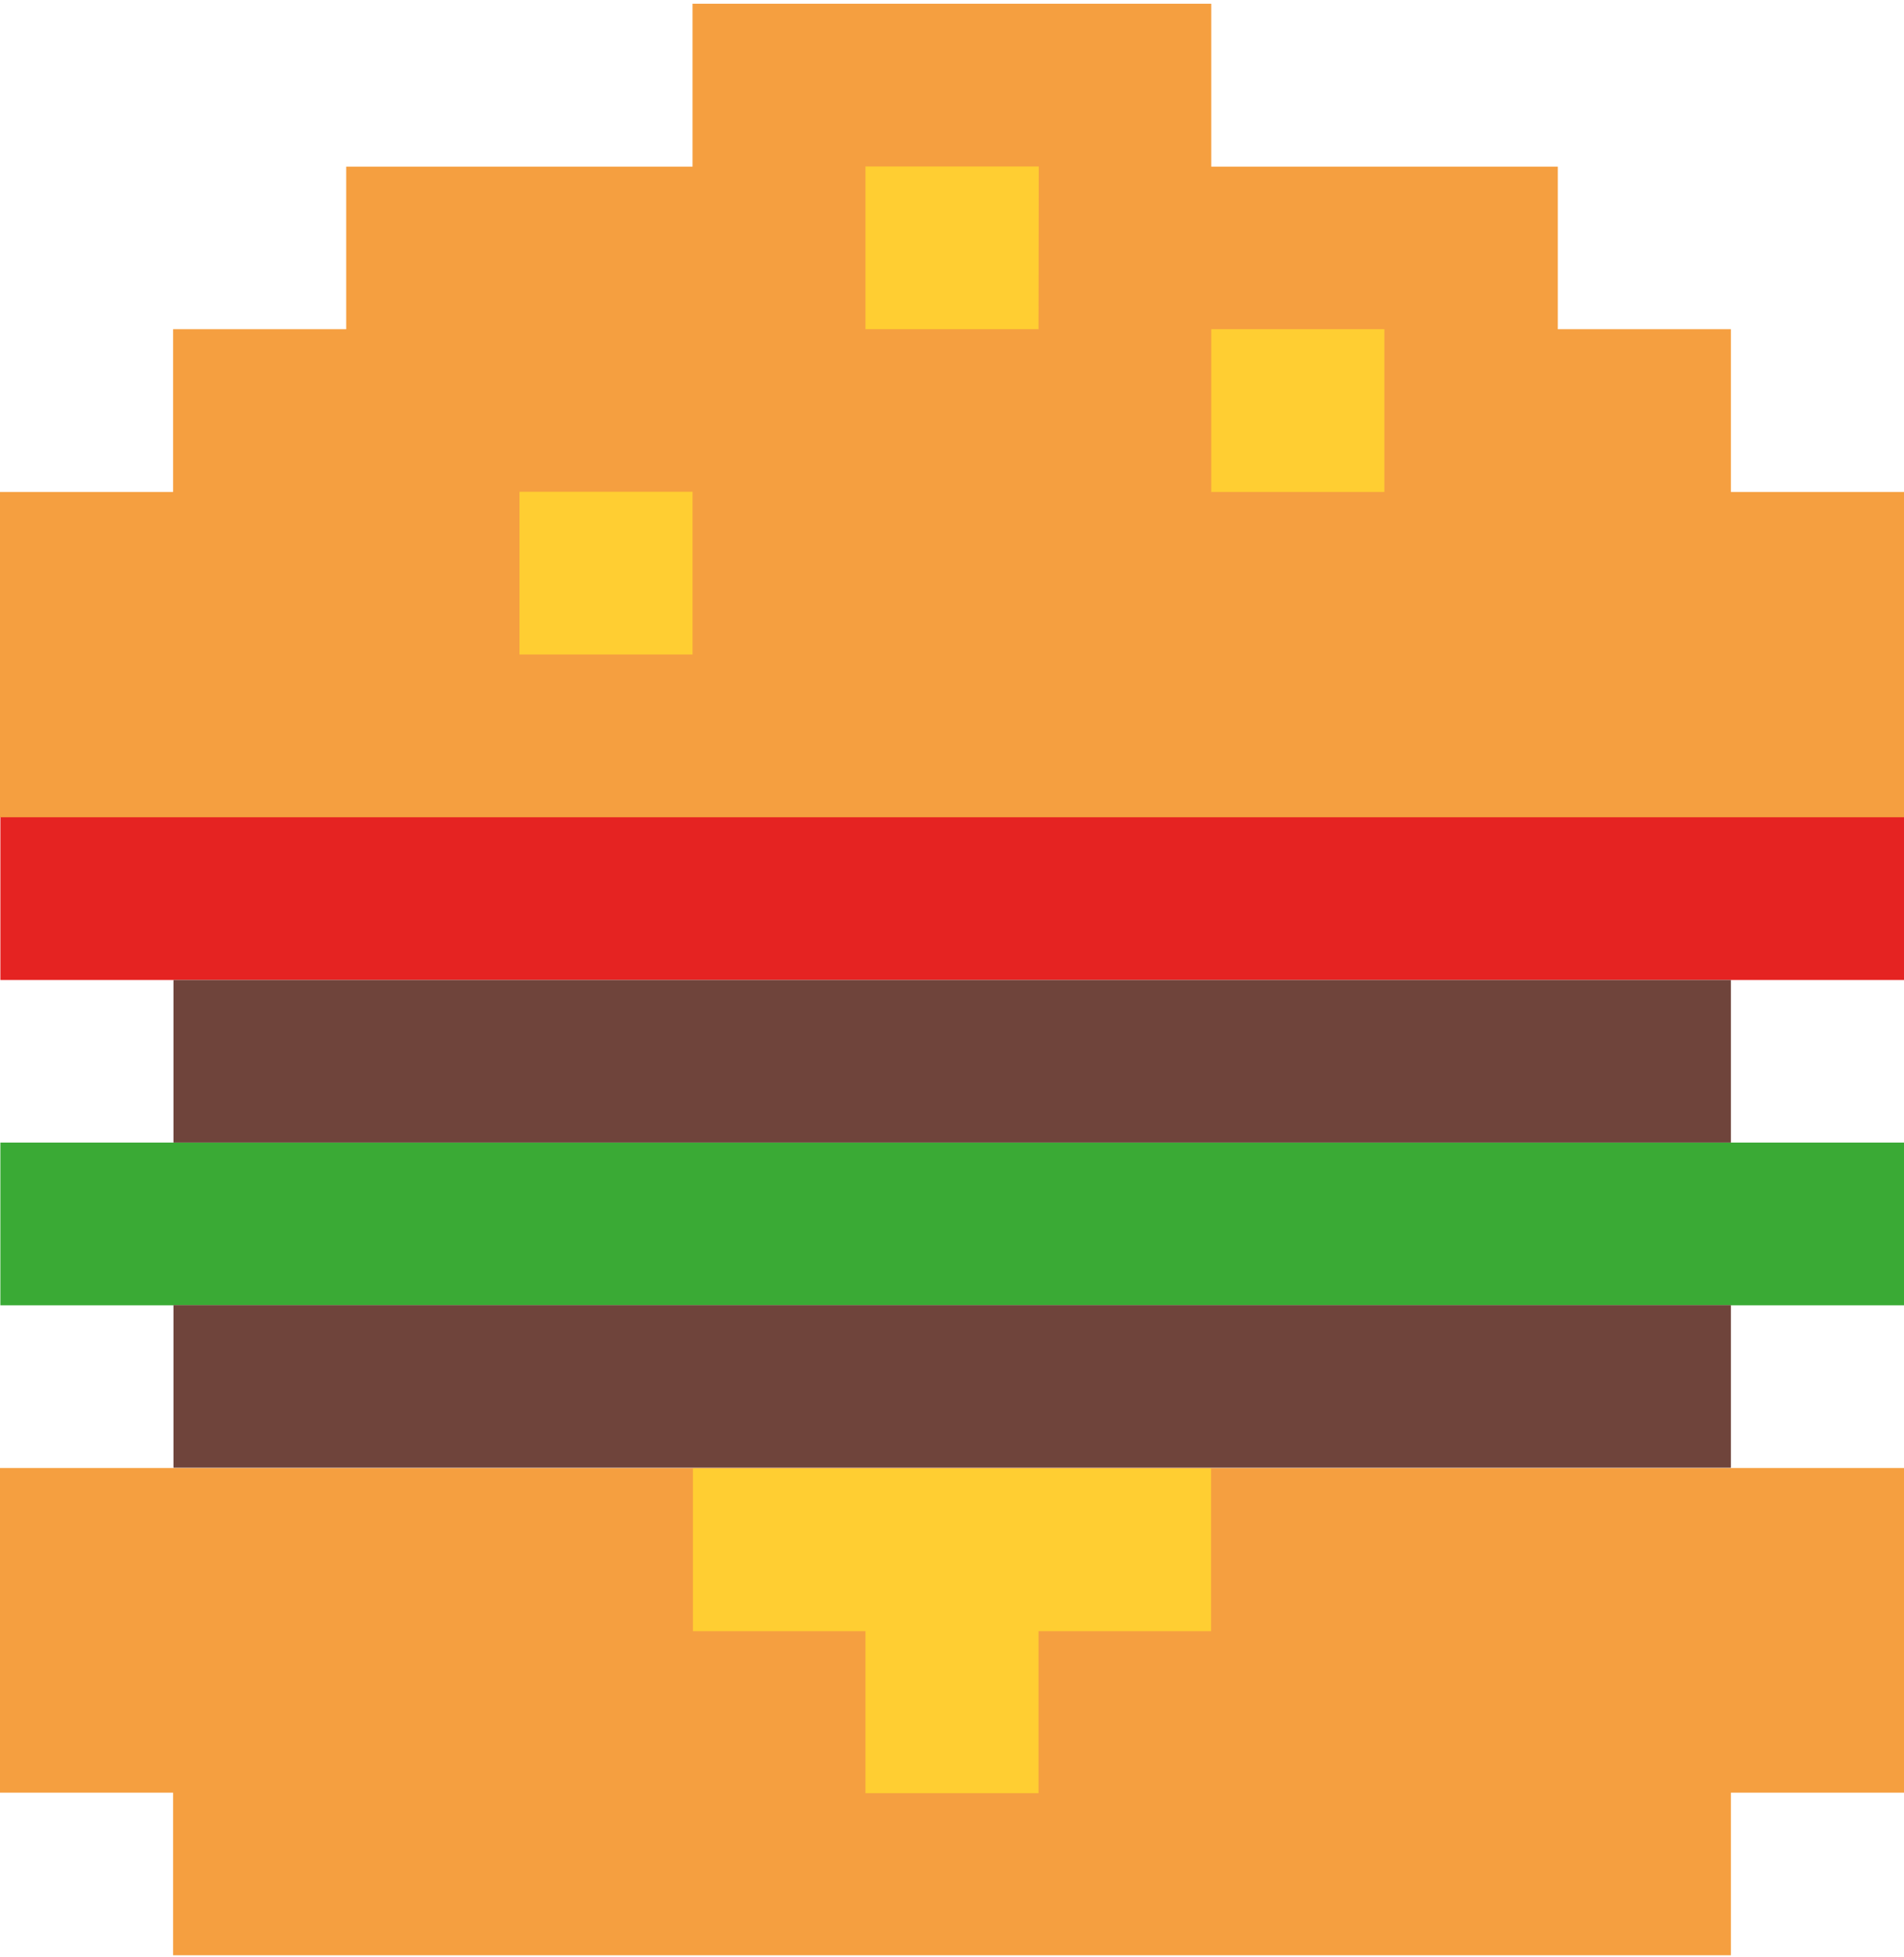 <svg width="216" height="222" viewBox="0 0 216 222" fill="none" xmlns="http://www.w3.org/2000/svg">
<path d="M216 55.797V92.713H0V55.797H19.636V37.339H39.273V18.9H78.566V0.422H137.413V18.9H176.727V37.339H196.364V55.797H216ZM0 166.506V203.323H19.636V221.762H196.364V203.323H216V166.506H0Z" fill="#F59F40"/>
<path d="M157.049 37.339V55.797H137.413V37.339H157.049ZM117.839 18.881H98.182V37.339H117.818L117.839 18.881ZM78.608 185.003H98.182V203.382H117.818V185.003H137.392V166.545H78.608V185.003ZM58.93 74.235H78.566V55.777H58.93V74.235Z" fill="#FFCE32"/>
<path d="M216 129.589H0.042V148.048H216V129.589Z" fill="#3AAA35"/>
<path d="M216 92.693H0.042V111.151H216V92.693Z" fill="#E52322"/>
<path d="M19.678 111.151H196.364V129.589H19.678V111.151ZM19.678 166.466H196.364V148.028H19.678V166.466Z" fill="#6F443B"/>
</svg>
